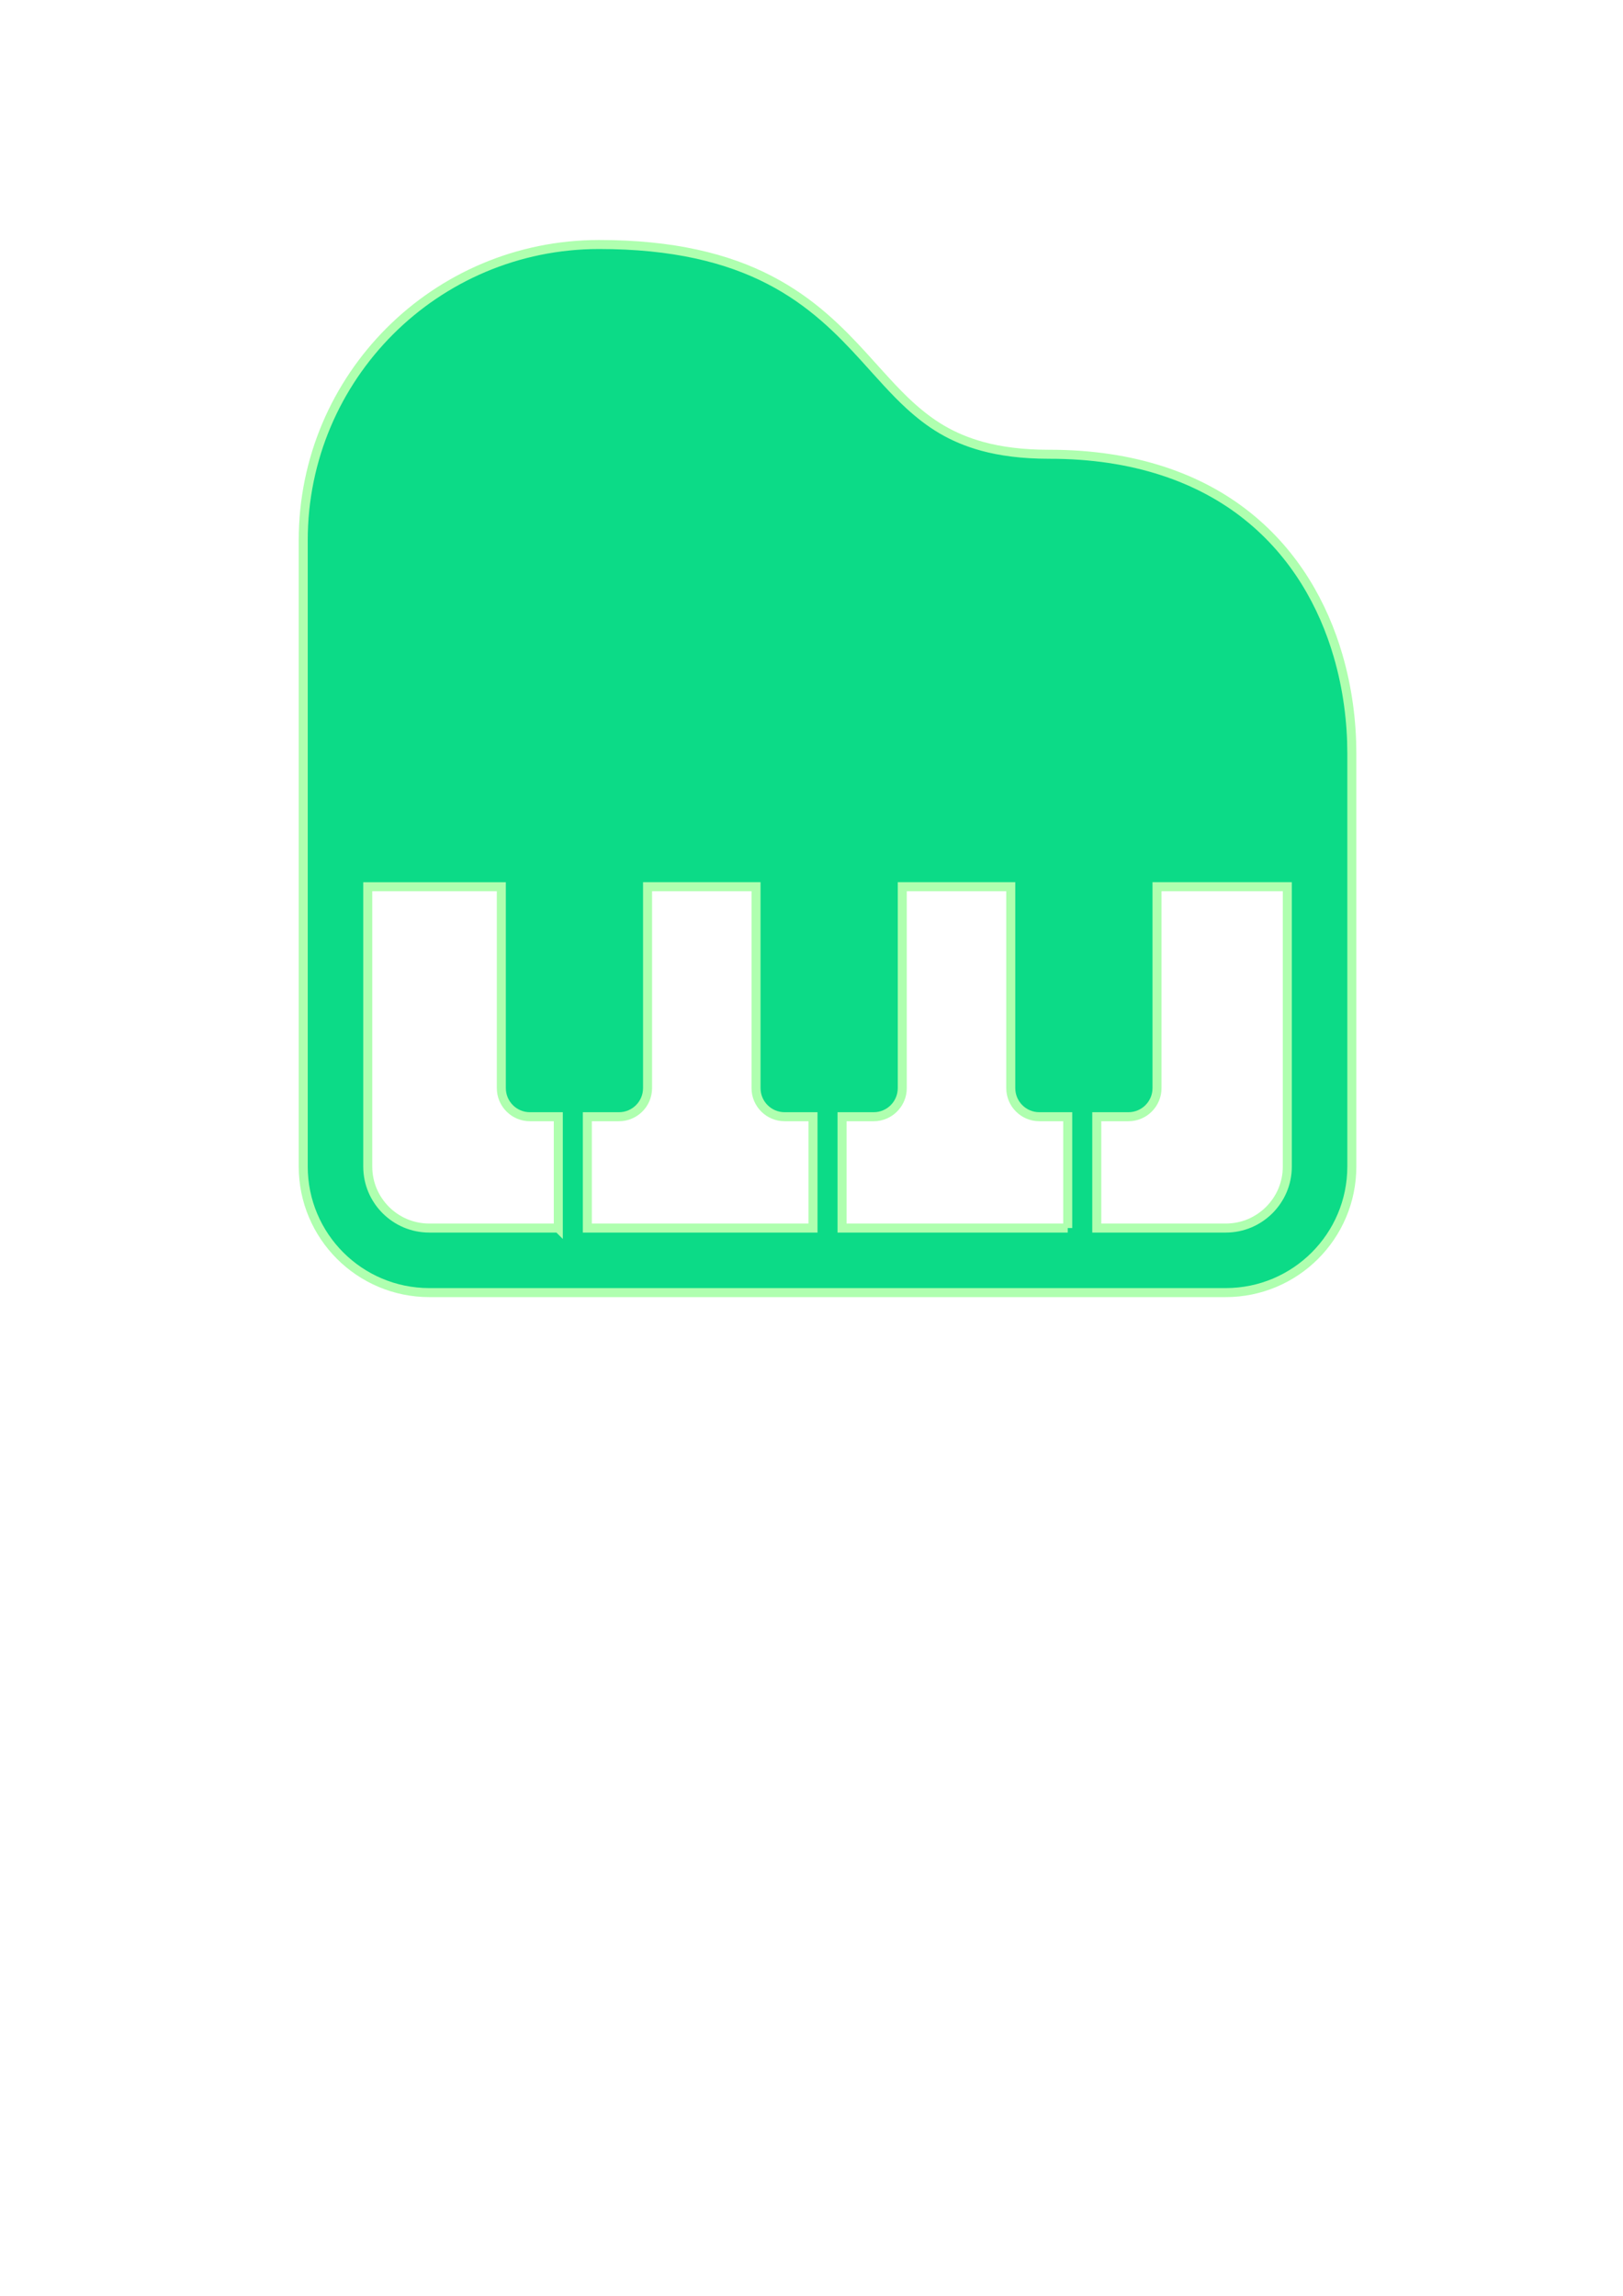 <?xml version="1.0" encoding="UTF-8" standalone="no"?>
<!-- Created with Inkscape (http://www.inkscape.org/) -->

<svg
   xmlns:dc="http://purl.org/dc/elements/1.1/"
   xmlns:cc="http://creativecommons.org/ns#"
   xmlns:rdf="http://www.w3.org/1999/02/22-rdf-syntax-ns#"
   xmlns:svg="http://www.w3.org/2000/svg"
   xmlns="http://www.w3.org/2000/svg"
   xmlns:sodipodi="http://sodipodi.sourceforge.net/DTD/sodipodi-0.dtd"
   xmlns:inkscape="http://www.inkscape.org/namespaces/inkscape"
   width="210mm"
   height="297mm"
   viewBox="0 0 210 297"
   version="1.1"
   id="svg8"
   inkscape:version="0.92.1 r15371"
   sodipodi:docname="icon.svg"
   inkscape:export-filename="C:\Users\tig\Documents\chrome-extention\nosGradeList2\work\icon.png"
   inkscape:export-xdpi="3.3993855"
   inkscape:export-ydpi="3.3993855">
  <defs
     id="defs2">
    <filter
       inkscape:collect="always"
       style="color-interpolation-filters:sRGB"
       id="filter4635"
       x="-0.024"
       width="1.048"
       y="-0.024"
       height="1.048">
      <feGaussianBlur
         inkscape:collect="always"
         stdDeviation="5.118"
         id="feGaussianBlur4637" />
    </filter>
  </defs>
  <sodipodi:namedview
     id="base"
     pagecolor="#ffffff"
     bordercolor="#666666"
     borderopacity="1.0"
     inkscape:pageopacity="0.0"
     inkscape:pageshadow="2"
     inkscape:zoom="0.7"
     inkscape:cx="87.267779"
     inkscape:cy="646.87487"
     inkscape:document-units="mm"
     inkscape:current-layer="layer1"
     showgrid="false"
     inkscape:window-width="1920"
     inkscape:window-height="986"
     inkscape:window-x="-11"
     inkscape:window-y="-11"
     inkscape:window-maximized="1" />
  <g
     inkscape:label="レイヤー 1"
     inkscape:groupmode="layer"
     id="layer1">
    <g
       style="opacity:1;fill:#000000;fill-opacity:0.492"
       id="g37"
       transform="matrix(0.265,0,0,0.265,39.234,31.585)">
      <g
         id="g25"
         style="fill:#000000;filter:url(#filter4635);fill-opacity:0.492">
        <path
           id="path23"
           style="fill:#000000;fill-opacity:0.492"
           d="m 505.239,200.77 c -7.154,-24.514 -20.861,-49.314 -44.076,-67.913 -23.168,-18.646 -55.452,-30.354 -96.99,-30.284 -13.176,0 -23.761,-1.469 -32.553,-3.853 C 316.275,94.496 306.06,87.697 296.175,78.728 288.814,72.006 281.845,63.952 274.007,55.321 262.276,42.437 248.308,28.145 227.709,17.491 207.109,6.8 180.494,0.146 144.404,0.176 64.644,0.184 0.007,64.821 0,144.58 v 155.519 36.783 113.389 c 0.007,33.999 27.545,61.536 61.56,61.552 h 388.88 c 34.015,-0.016 61.552,-27.554 61.56,-61.552 V 336.882 248.554 c -0.008,-15.023 -1.969,-31.399 -6.761,-47.784 z M 124.542,480.317 H 61.56 c -8.353,-0.008 -15.769,-3.339 -21.253,-8.8 -5.462,-5.492 -8.793,-12.9 -8.8,-21.246 V 336.882 313.675 h 65.22 v 98.328 c 0,7.7 6.246,13.962 13.954,13.962 h 13.862 v 54.352 z m 124.366,0 h -110.19 v -54.352 h 15.453 c 7.708,0 13.954,-6.261 13.954,-13.962 v -98.328 h 52.968 v 98.328 c 0,7.7 6.246,13.962 13.954,13.962 h 13.862 v 54.352 z m 124.373,0 h -110.19 v -54.352 h 15.454 c 7.699,0 13.946,-6.261 13.946,-13.962 v -98.328 h 52.975 v 98.328 c 0,7.7 6.246,13.962 13.946,13.962 h 13.868 v 54.352 z M 480.493,336.882 v 113.389 c -0.008,8.346 -3.338,15.753 -8.8,21.246 -5.484,5.461 -12.9,8.792 -21.253,8.8 h -62.983 v -54.352 h 15.461 c 7.707,0 13.954,-6.261 13.954,-13.962 v -98.328 h 63.621 z"
           class="st0"
           inkscape:connector-curvature="0" />
      </g>
    </g>
    <g
       style="opacity:1;stroke:#afffaf;stroke-opacity:1;stroke-width:4.403;stroke-miterlimit:4;stroke-dasharray:none"
       id="g37-0"
       transform="matrix(0.265,0,0,0.265,39.234,31.585)">
      <g
         id="g25-1"
         style="stroke:#afffaf;stroke-opacity:1;stroke-width:4.403;stroke-miterlimit:4;stroke-dasharray:none">
        <path
           id="path23-8"
           style="fill:#0cdb87;stroke:#afffaf;stroke-opacity:1;stroke-width:4.403;stroke-miterlimit:4;stroke-dasharray:none"
           d="m 505.239,200.77 c -7.154,-24.514 -20.861,-49.314 -44.076,-67.913 -23.168,-18.646 -55.452,-30.354 -96.99,-30.284 -13.176,0 -23.761,-1.469 -32.553,-3.853 C 316.275,94.496 306.06,87.697 296.175,78.728 288.814,72.006 281.845,63.952 274.007,55.321 262.276,42.437 248.308,28.145 227.709,17.491 207.109,6.8 180.494,0.146 144.404,0.176 64.644,0.184 0.007,64.821 0,144.58 v 155.519 36.783 113.389 c 0.007,33.999 27.545,61.536 61.56,61.552 h 388.88 c 34.015,-0.016 61.552,-27.554 61.56,-61.552 V 336.882 248.554 c -0.008,-15.023 -1.969,-31.399 -6.761,-47.784 z M 124.542,480.317 H 61.56 c -8.353,-0.008 -15.769,-3.339 -21.253,-8.8 -5.462,-5.492 -8.793,-12.9 -8.8,-21.246 V 336.882 313.675 h 65.22 v 98.328 c 0,7.7 6.246,13.962 13.954,13.962 h 13.862 v 54.352 z m 124.366,0 h -110.19 v -54.352 h 15.453 c 7.708,0 13.954,-6.261 13.954,-13.962 v -98.328 h 52.968 v 98.328 c 0,7.7 6.246,13.962 13.954,13.962 h 13.862 v 54.352 z m 124.373,0 h -110.19 v -54.352 h 15.454 c 7.699,0 13.946,-6.261 13.946,-13.962 v -98.328 h 52.975 v 98.328 c 0,7.7 6.246,13.962 13.946,13.962 h 13.868 v 54.352 z M 480.493,336.882 v 113.389 c -0.008,8.346 -3.338,15.753 -8.8,21.246 -5.484,5.461 -12.9,8.792 -21.253,8.8 h -62.983 v -54.352 h 15.461 c 7.707,0 13.954,-6.261 13.954,-13.962 v -98.328 h 63.621 z"
           class="st0"
           inkscape:connector-curvature="0" />
      </g>
    </g>
  </g>
  <style
     id="style21"
     type="text/css">
	.st0{fill:#4B4B4B;}
</style>
</svg>
